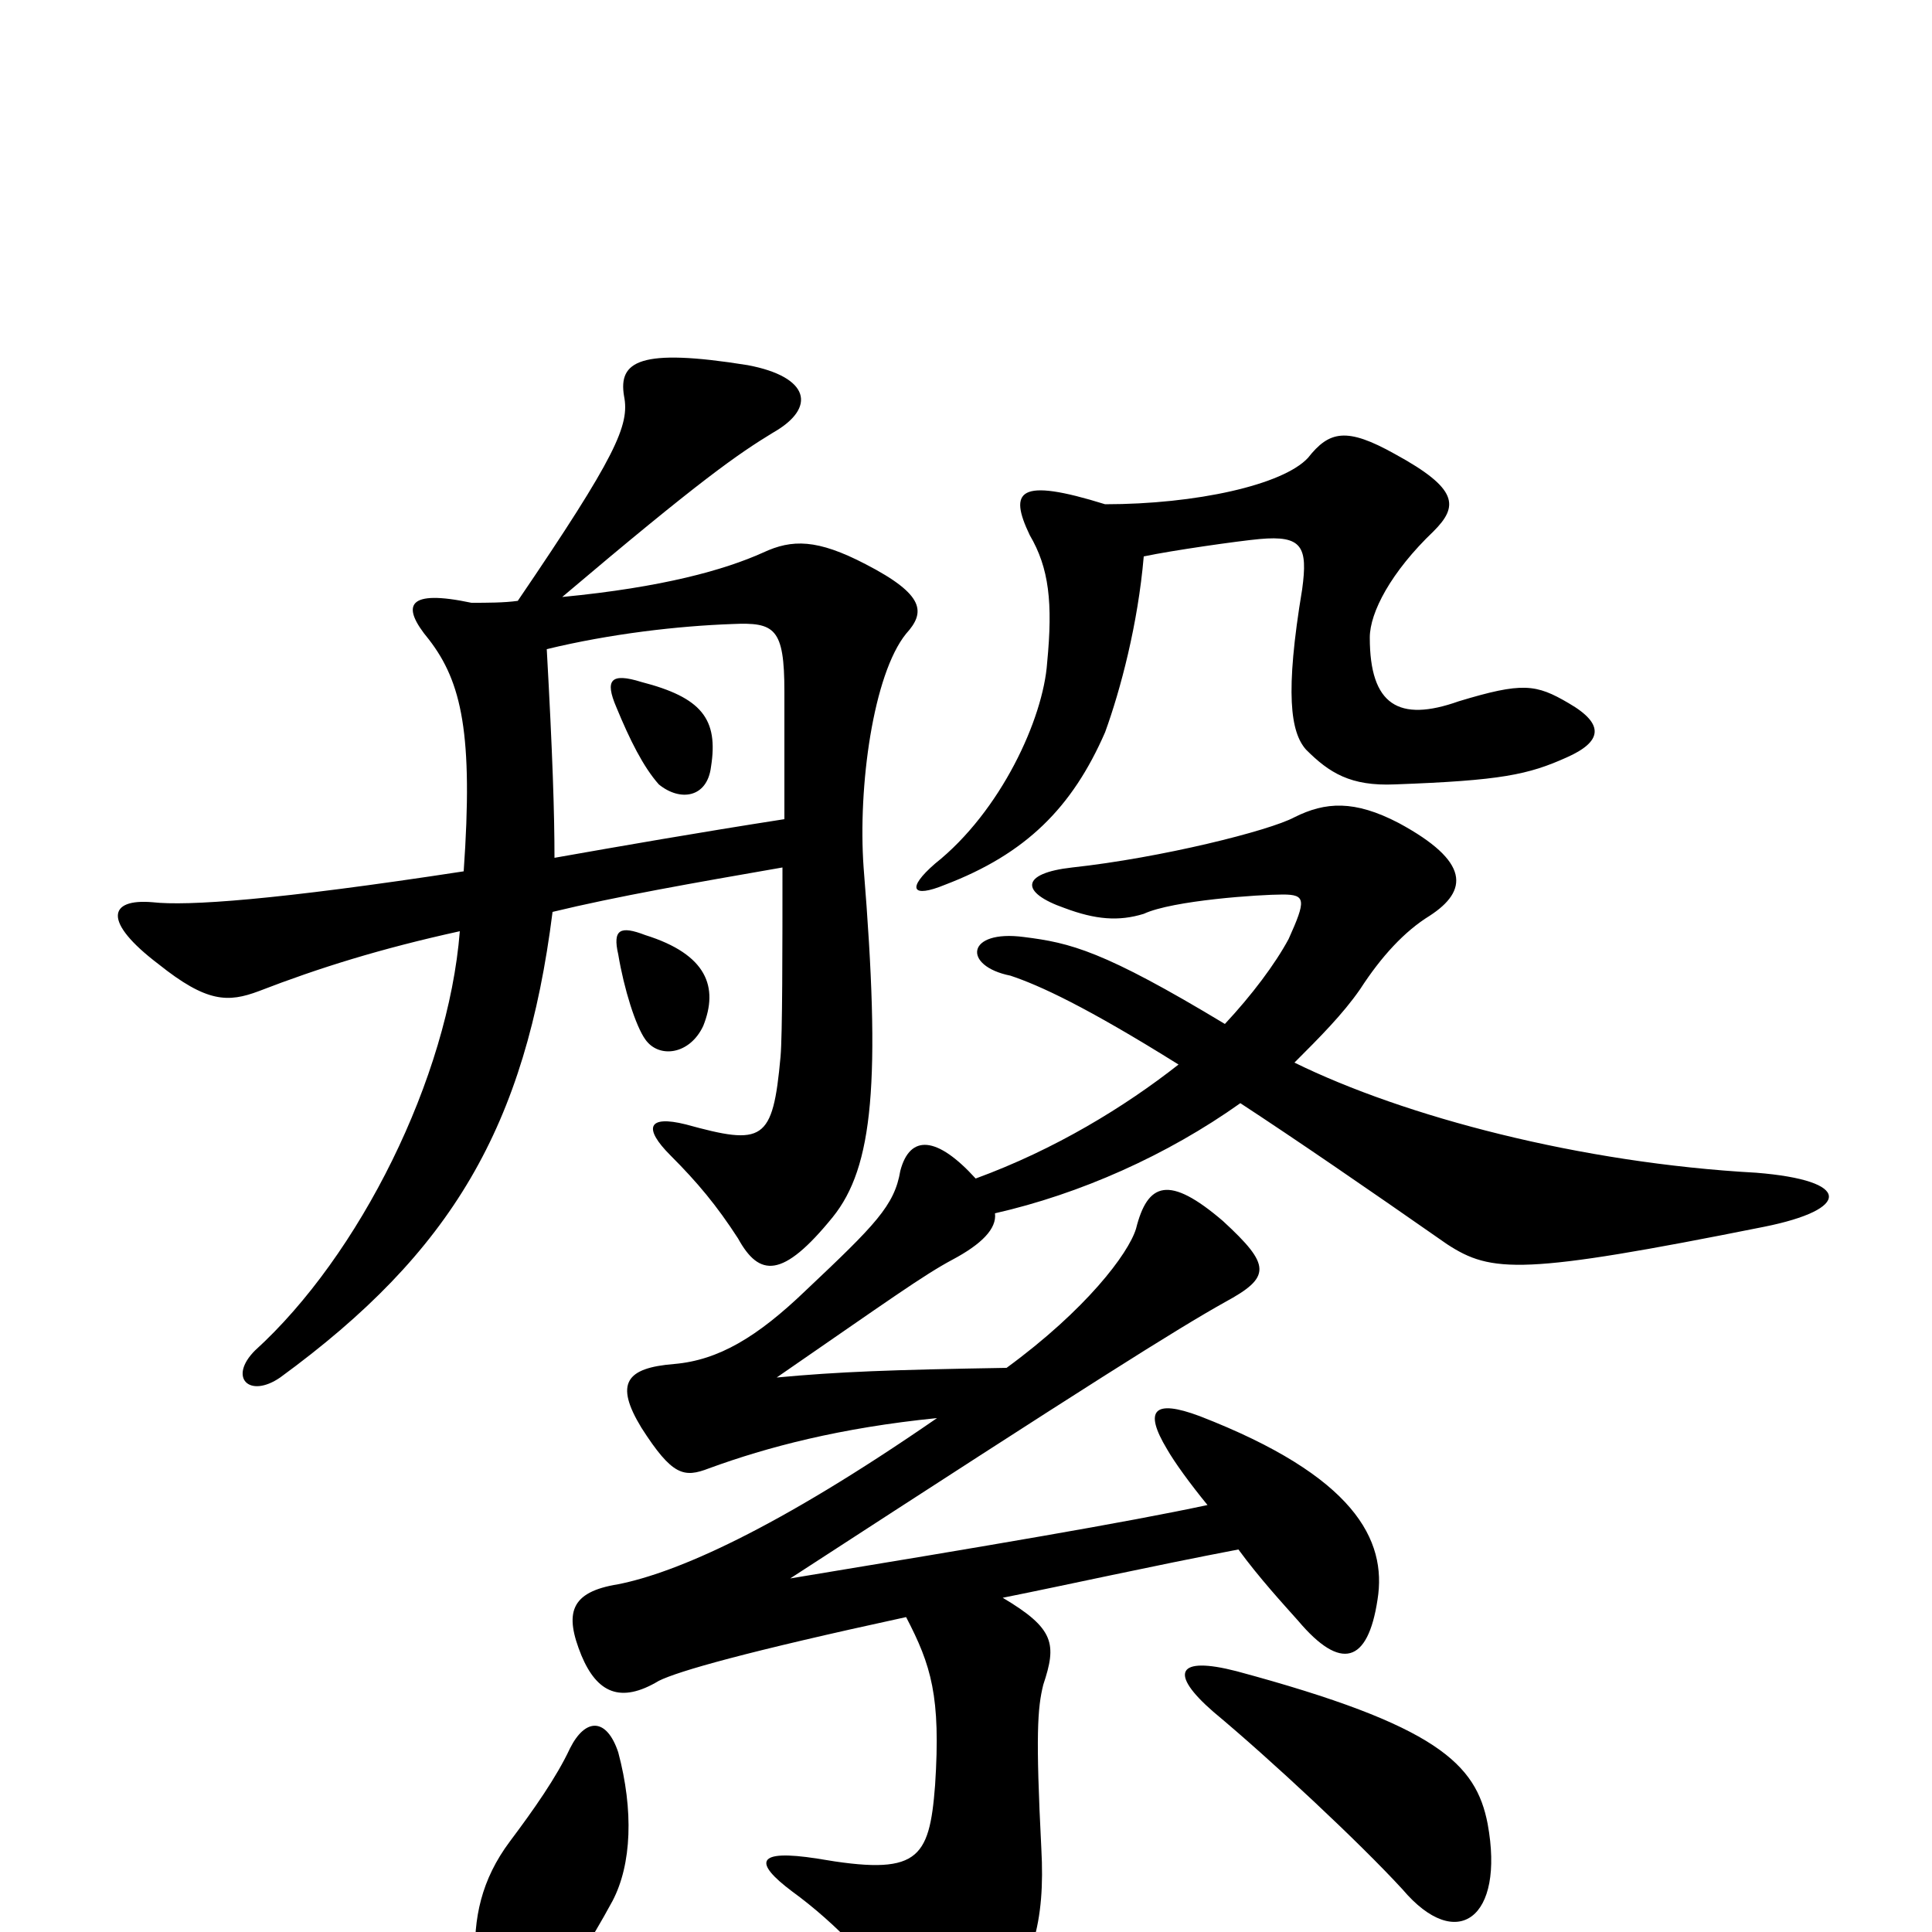 <svg xmlns="http://www.w3.org/2000/svg" viewBox="0 -1000 1000 1000">
	<path fill="#000000" d="M320 -93C314 -111 303 -111 295 -95C288 -80 276 -63 264 -47C249 -27 245 -7 246 15C247 34 265 40 284 29C295 22 305 6 317 -16C327 -35 328 -63 320 -93ZM770 -56C764 -87 744 -107 640 -135C609 -143 605 -134 628 -114C658 -89 704 -46 726 -22C754 11 779 -7 770 -56ZM642 -429C671 -410 706 -386 749 -356C772 -341 788 -340 913 -365C958 -374 959 -389 909 -393C818 -398 727 -422 670 -450C683 -463 695 -475 704 -488C715 -505 727 -518 740 -526C760 -539 761 -554 724 -574C701 -586 686 -585 670 -577C657 -570 601 -556 555 -551C528 -548 528 -538 551 -530C567 -524 579 -523 592 -527C607 -534 652 -537 664 -537C676 -537 676 -534 667 -514C660 -501 648 -485 634 -470C571 -508 554 -512 530 -515C500 -519 498 -500 523 -495C538 -490 562 -479 610 -449C582 -427 546 -405 505 -390C485 -412 471 -413 466 -394C463 -376 453 -366 417 -332C392 -308 372 -296 349 -294C324 -292 318 -284 332 -261C348 -236 354 -235 367 -240C397 -251 435 -261 485 -266C401 -208 350 -186 320 -180C295 -176 292 -165 301 -143C309 -124 321 -118 341 -130C351 -135 386 -145 469 -163C482 -138 487 -122 484 -76C481 -37 475 -29 423 -38C391 -43 390 -36 410 -21C432 -5 457 20 470 45C482 68 490 69 510 47C535 20 541 -6 539 -43C536 -102 537 -116 540 -128C547 -149 546 -157 519 -173C554 -180 594 -189 641 -198C652 -183 664 -170 672 -161C694 -135 708 -139 713 -172C718 -203 701 -236 621 -267C597 -276 592 -270 604 -250C608 -243 616 -232 625 -221C583 -212 512 -200 409 -183C566 -285 609 -312 634 -326C658 -339 658 -345 633 -368C605 -392 594 -388 588 -364C584 -351 562 -322 521 -292C461 -291 434 -290 402 -287C460 -327 478 -340 493 -348C508 -356 516 -364 515 -372C559 -382 604 -402 642 -429ZM364 -469C372 -489 366 -506 334 -516C321 -521 317 -519 320 -506C323 -488 329 -469 334 -462C341 -452 357 -454 364 -469ZM406 -576C361 -569 321 -562 287 -556C287 -579 286 -610 283 -664C316 -672 351 -676 379 -677C401 -678 406 -675 406 -642C406 -622 406 -599 406 -576ZM368 -603C372 -628 363 -639 332 -647C316 -652 313 -648 319 -634C326 -617 333 -603 341 -594C352 -585 366 -587 368 -603ZM572 -739C527 -753 522 -746 533 -723C543 -706 545 -688 542 -657C540 -628 518 -580 484 -553C469 -540 472 -535 489 -542C531 -558 555 -582 572 -621C580 -643 589 -677 592 -712C606 -715 641 -720 652 -721C674 -723 677 -717 674 -695C665 -641 668 -621 676 -612C688 -600 699 -593 722 -594C777 -596 791 -599 811 -608C829 -616 831 -625 812 -636C795 -646 788 -647 755 -637C724 -626 709 -635 709 -670C709 -683 720 -704 742 -725C755 -738 755 -747 722 -765C697 -779 688 -777 677 -763C664 -749 619 -739 572 -739ZM268 -689C261 -688 252 -688 244 -688C211 -695 207 -687 222 -669C239 -647 245 -620 240 -549C142 -534 97 -531 79 -533C56 -535 53 -523 82 -501C107 -481 118 -481 134 -487C165 -499 197 -509 238 -518C232 -442 186 -350 132 -301C118 -287 129 -276 145 -287C234 -352 272 -417 286 -528C319 -536 359 -543 405 -551C405 -510 405 -464 404 -453C400 -409 395 -407 355 -418C335 -423 333 -416 347 -402C361 -388 371 -376 382 -359C393 -339 405 -338 431 -370C452 -396 456 -440 447 -551C444 -593 452 -651 469 -672C479 -683 479 -692 448 -708C423 -721 410 -721 395 -714C375 -705 343 -696 291 -691C363 -752 382 -765 400 -776C423 -789 419 -805 387 -811C331 -820 320 -813 323 -795C326 -780 319 -764 268 -689Z"/>
</svg>